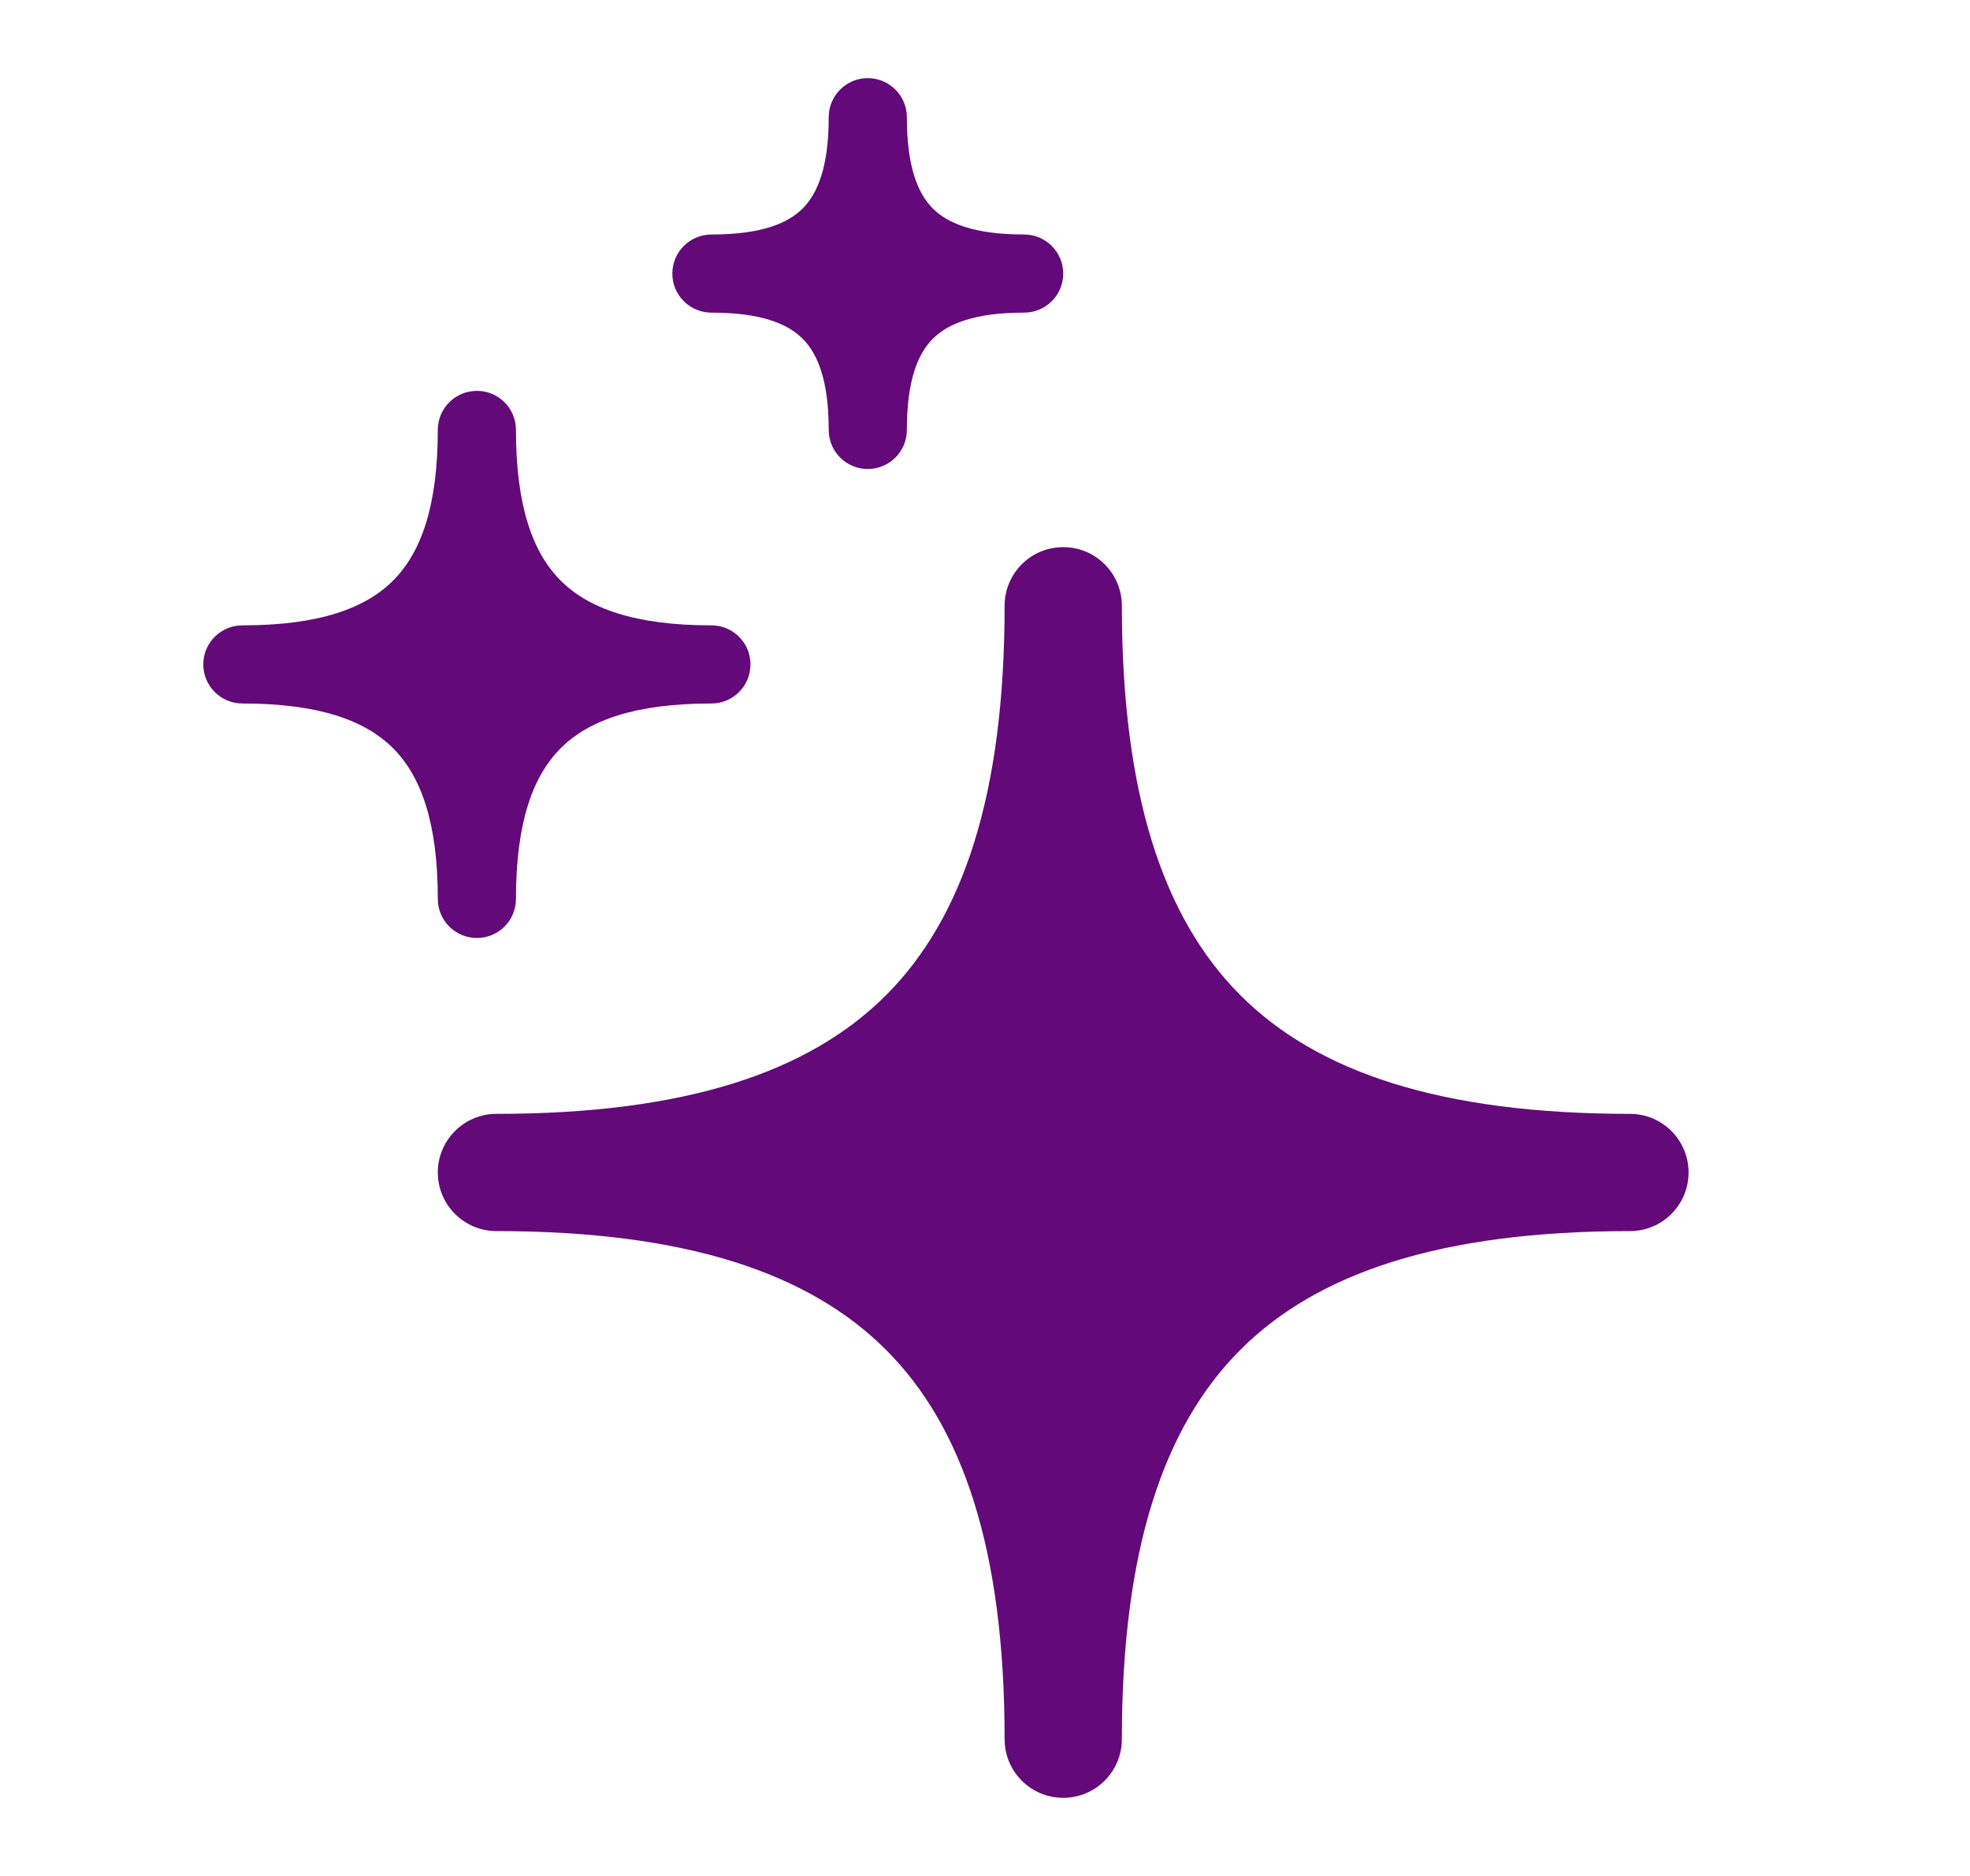 <svg width="21" height="20" viewBox="0 0 21 20" fill="none" xmlns="http://www.w3.org/2000/svg">
<path d="M11.959 6.458C11.959 6.113 11.679 5.833 11.334 5.833C10.988 5.833 10.709 6.113 10.709 6.458C10.709 8.48 10.262 9.793 9.444 10.611C8.626 11.429 7.313 11.875 5.292 11.875C4.947 11.875 4.667 12.155 4.667 12.5C4.667 12.845 4.947 13.125 5.292 13.125C7.313 13.125 8.626 13.572 9.444 14.39C10.262 15.207 10.709 16.52 10.709 18.542C10.709 18.887 10.988 19.167 11.334 19.167C11.679 19.167 11.959 18.887 11.959 18.542C11.959 16.52 12.405 15.207 13.223 14.39C14.041 13.572 15.354 13.125 17.375 13.125C17.721 13.125 18 12.845 18 12.5C18 12.155 17.721 11.875 17.375 11.875C15.354 11.875 14.041 11.429 13.223 10.611C12.405 9.793 11.959 8.48 11.959 6.458Z" fill="#630979"/>
<path d="M5.5 4.583C5.5 4.353 5.314 4.167 5.084 4.167C4.854 4.167 4.667 4.353 4.667 4.583C4.667 5.401 4.486 5.894 4.19 6.19C3.894 6.486 3.401 6.667 2.584 6.667C2.354 6.667 2.167 6.853 2.167 7.083C2.167 7.314 2.354 7.5 2.584 7.5C3.401 7.5 3.894 7.681 4.19 7.977C4.486 8.273 4.667 8.766 4.667 9.583C4.667 9.814 4.854 10 5.084 10C5.314 10 5.5 9.814 5.5 9.583C5.5 8.766 5.681 8.273 5.977 7.977C6.273 7.681 6.766 7.5 7.584 7.5C7.814 7.5 8 7.314 8 7.083C8 6.853 7.814 6.667 7.584 6.667C6.766 6.667 6.273 6.486 5.977 6.19C5.681 5.894 5.5 5.401 5.5 4.583Z" fill="#630979"/>
<path d="M9.667 1.25C9.667 1.02 9.48 0.833 9.25 0.833C9.02 0.833 8.834 1.02 8.834 1.25C8.834 1.778 8.716 2.063 8.556 2.223C8.396 2.383 8.111 2.5 7.584 2.5C7.354 2.5 7.167 2.687 7.167 2.917C7.167 3.147 7.354 3.333 7.584 3.333C8.111 3.333 8.396 3.451 8.556 3.611C8.716 3.771 8.834 4.056 8.834 4.583C8.834 4.814 9.02 5 9.25 5C9.48 5 9.667 4.814 9.667 4.583C9.667 4.056 9.784 3.771 9.944 3.611C10.104 3.451 10.389 3.333 10.917 3.333C11.147 3.333 11.334 3.147 11.334 2.917C11.334 2.687 11.147 2.5 10.917 2.5C10.389 2.5 10.104 2.383 9.944 2.223C9.784 2.063 9.667 1.778 9.667 1.25Z" fill="#630979"/>
</svg>
